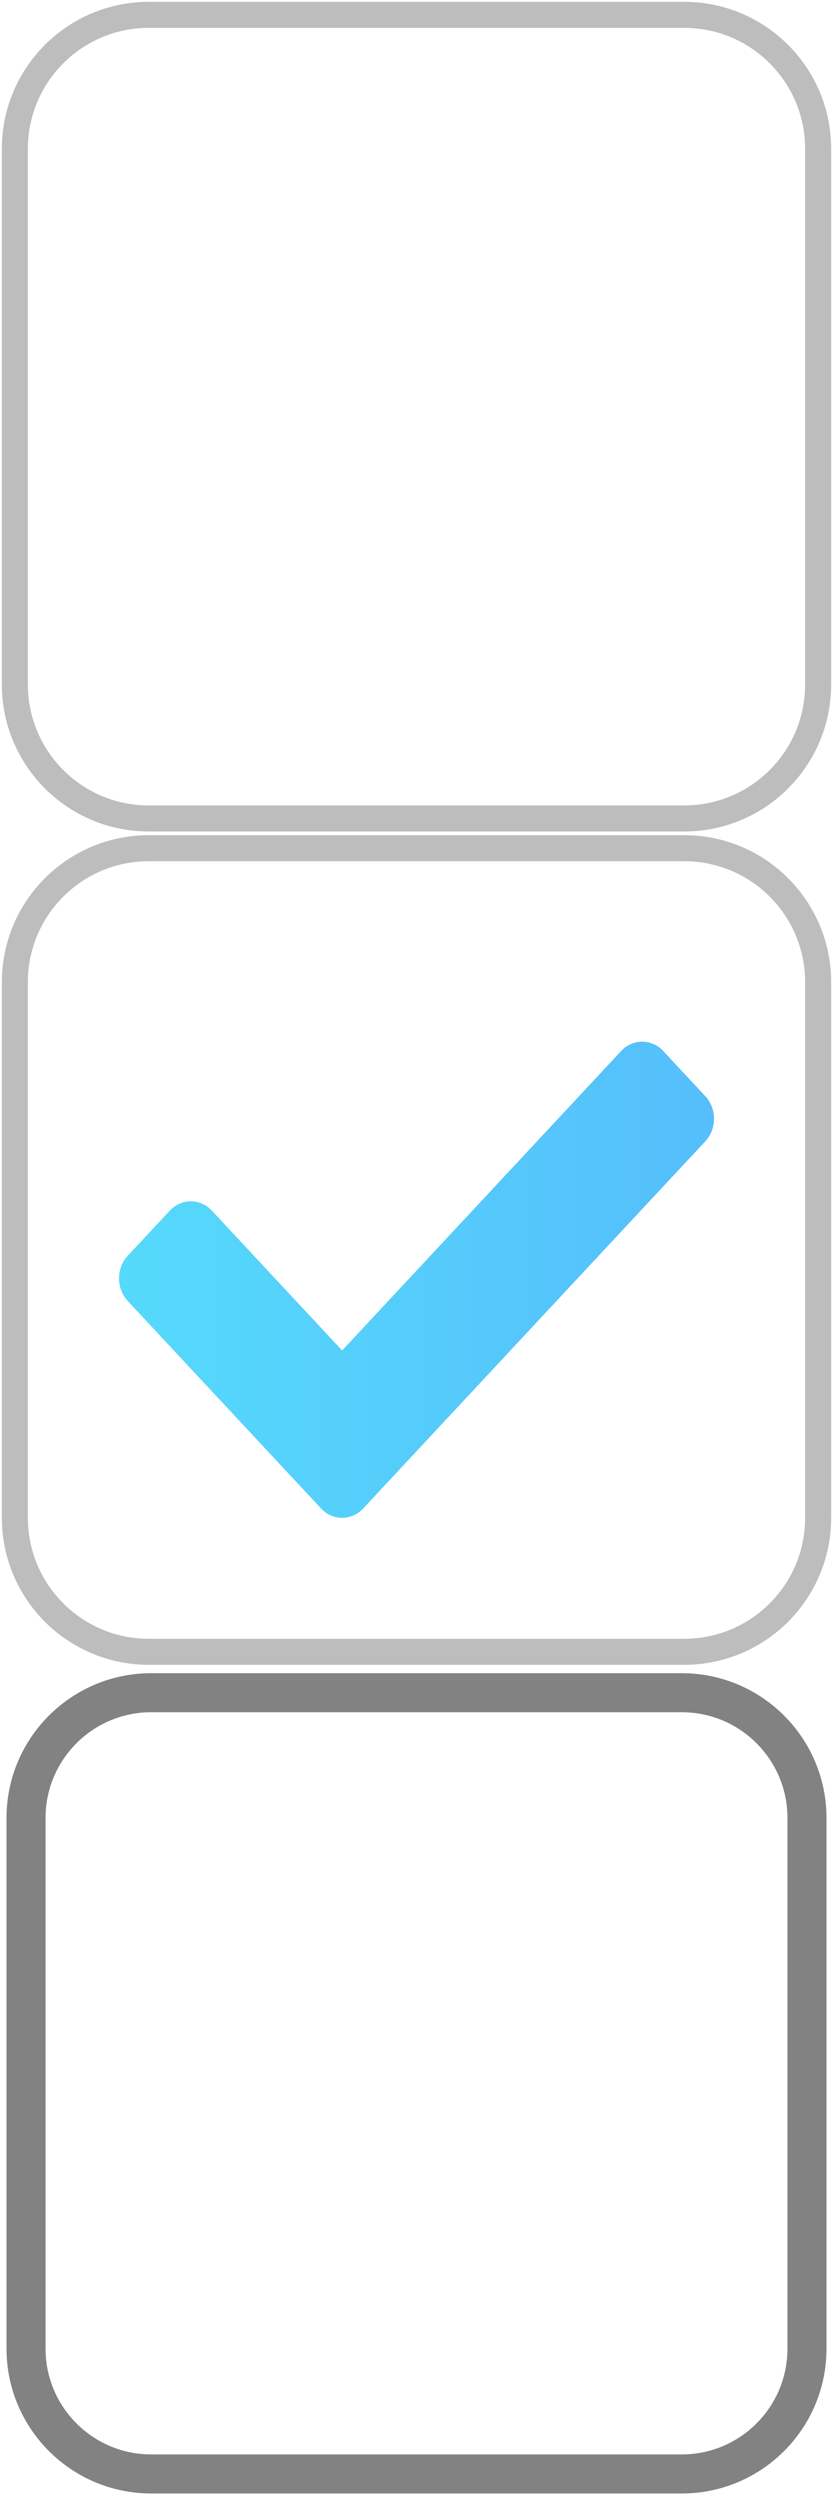 <svg width="32" height="96" viewBox="0 0 32 96" fill="none" xmlns="http://www.w3.org/2000/svg">
	<rect width="32" height="96" fill="white" />
	<path
		d="M26.286 0.571H5.714C2.874 0.571 0.571 2.874 0.571 5.714V26.286C0.571 29.126 2.874 31.429 5.714 31.429H26.286C29.126 31.429 31.429 29.126 31.429 26.286V5.714C31.429 2.874 29.126 0.571 26.286 0.571Z"
		stroke="#BDBDBD" />
	<path
		d="M12.335 57.927L4.906 49.957C4.46 49.478 4.46 48.702 4.906 48.223L6.522 46.489C6.969 46.011 7.692 46.011 8.139 46.489L13.143 51.858L23.861 40.359C24.308 39.88 25.031 39.88 25.478 40.359L27.094 42.093C27.54 42.572 27.54 43.348 27.094 43.827L13.951 57.927C13.505 58.405 12.781 58.405 12.335 57.927Z"
		fill="url(#paint0_linear)" />
	<path
		d="M26.286 32.571H5.714C2.874 32.571 0.571 34.874 0.571 37.714V58.286C0.571 61.126 2.874 63.429 5.714 63.429H26.286C29.126 63.429 31.429 61.126 31.429 58.286V37.714C31.429 34.874 29.126 32.571 26.286 32.571Z"
		stroke="#BDBDBD" />
	<path
		d="M26.189 65H5.811C3.154 65 1 67.154 1 69.811V90.189C1 92.846 3.154 95 5.811 95H26.189C28.846 95 31 92.846 31 90.189V69.811C31 67.154 28.846 65 26.189 65Z"
		stroke="#828282" stroke-width="1.5" />
	<defs>
		<linearGradient id="paint0_linear" x1="4.571" y1="49.143" x2="27.429" y2="49.143"
			gradientUnits="userSpaceOnUse">
			<stop stop-color="#55DAFB" />
			<stop offset="1" stop-color="#55BEFB" />
		</linearGradient>
	</defs>
</svg>
